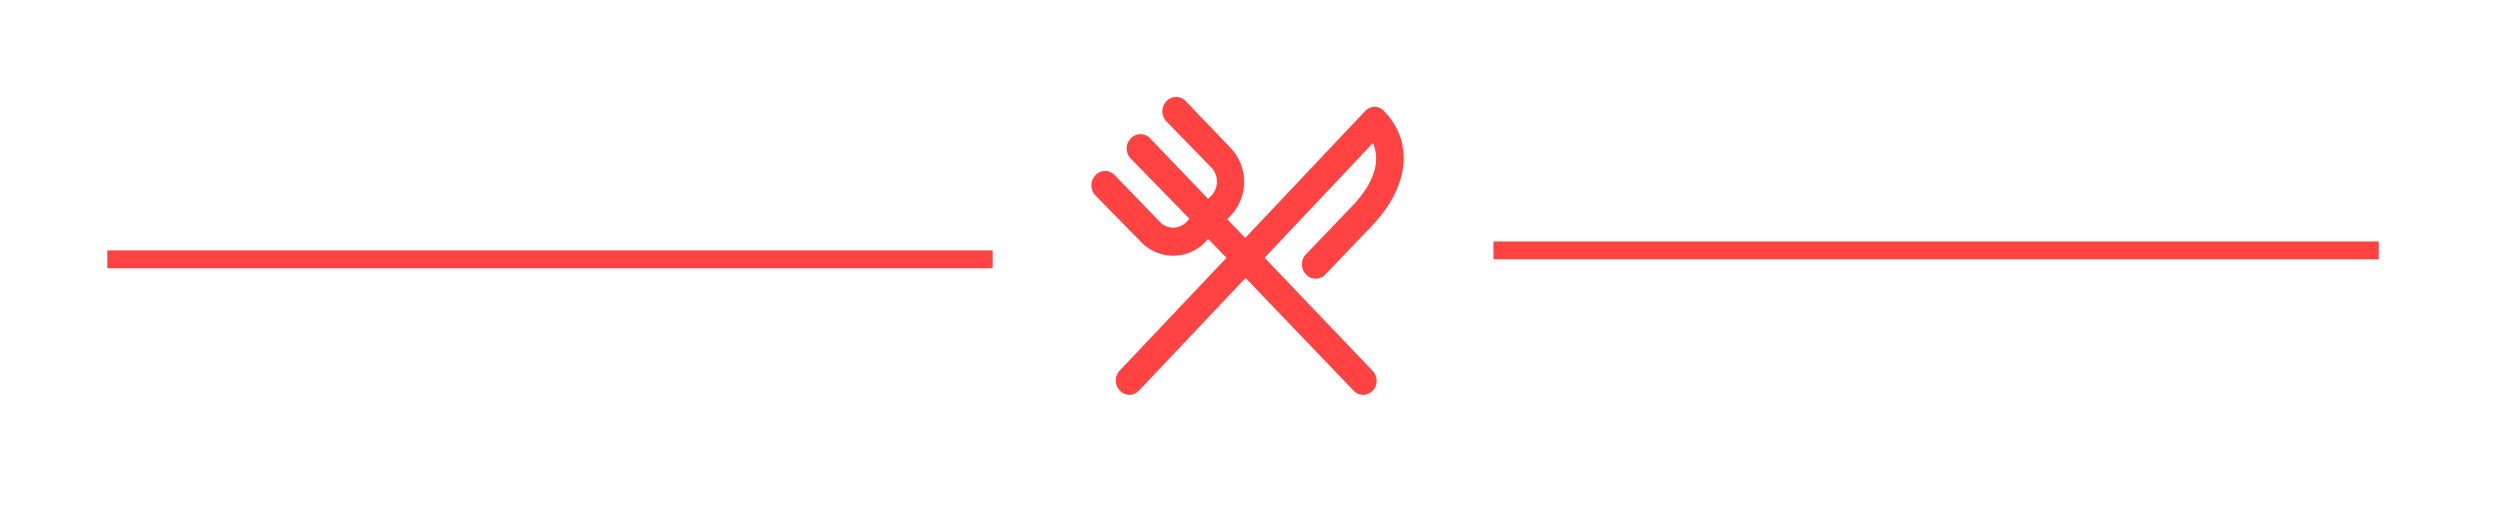 <svg width="102mm" height="21mm" viewBox="0 0 102 21" xmlns="http://www.w3.org/2000/svg"><path d="M56 15.128a.593.593 0 010 .823.582.582 0 01-.388.16.536.536 0 01-.388-.174l-4.406-4.595-4.35 4.595a.536.536 0 01-.389.173.536.536 0 01-.388-.173.593.593 0 010-.824l4.35-4.595-.747-.766-.111.116a1.816 1.816 0 01-2.633 0l-1.856-1.893a.593.593 0 010-.824.536.536 0 01.79 0l1.842 1.907a.75.75 0 00.54.232.773.773 0 00.54-.232l.126-.13-2.397-2.456a.593.593 0 010-.824.536.536 0 01.79 0l2.369 2.471.138-.144a.837.837 0 000-1.128L47.59 4.954a.593.593 0 010-.823.536.536 0 01.79 0l1.83 1.907a2.004 2.004 0 010 2.76l-.14.145.735.766 4.89-5.174a.514.514 0 01.389-.173c.138 0 .29.058.388.173 1.233 1.286 1.025 3.093-.527 4.711l-1.87 1.951a.536.536 0 01-.79 0 .593.593 0 010-.824l1.87-1.95c1.123-1.171 1.095-2.052.86-2.587l-4.42 4.682zM4.378 10.216H40.5v.73H4.378zm56.554-.365h36.122v.73H60.932z" fill="red" fill-opacity=".738"/></svg>